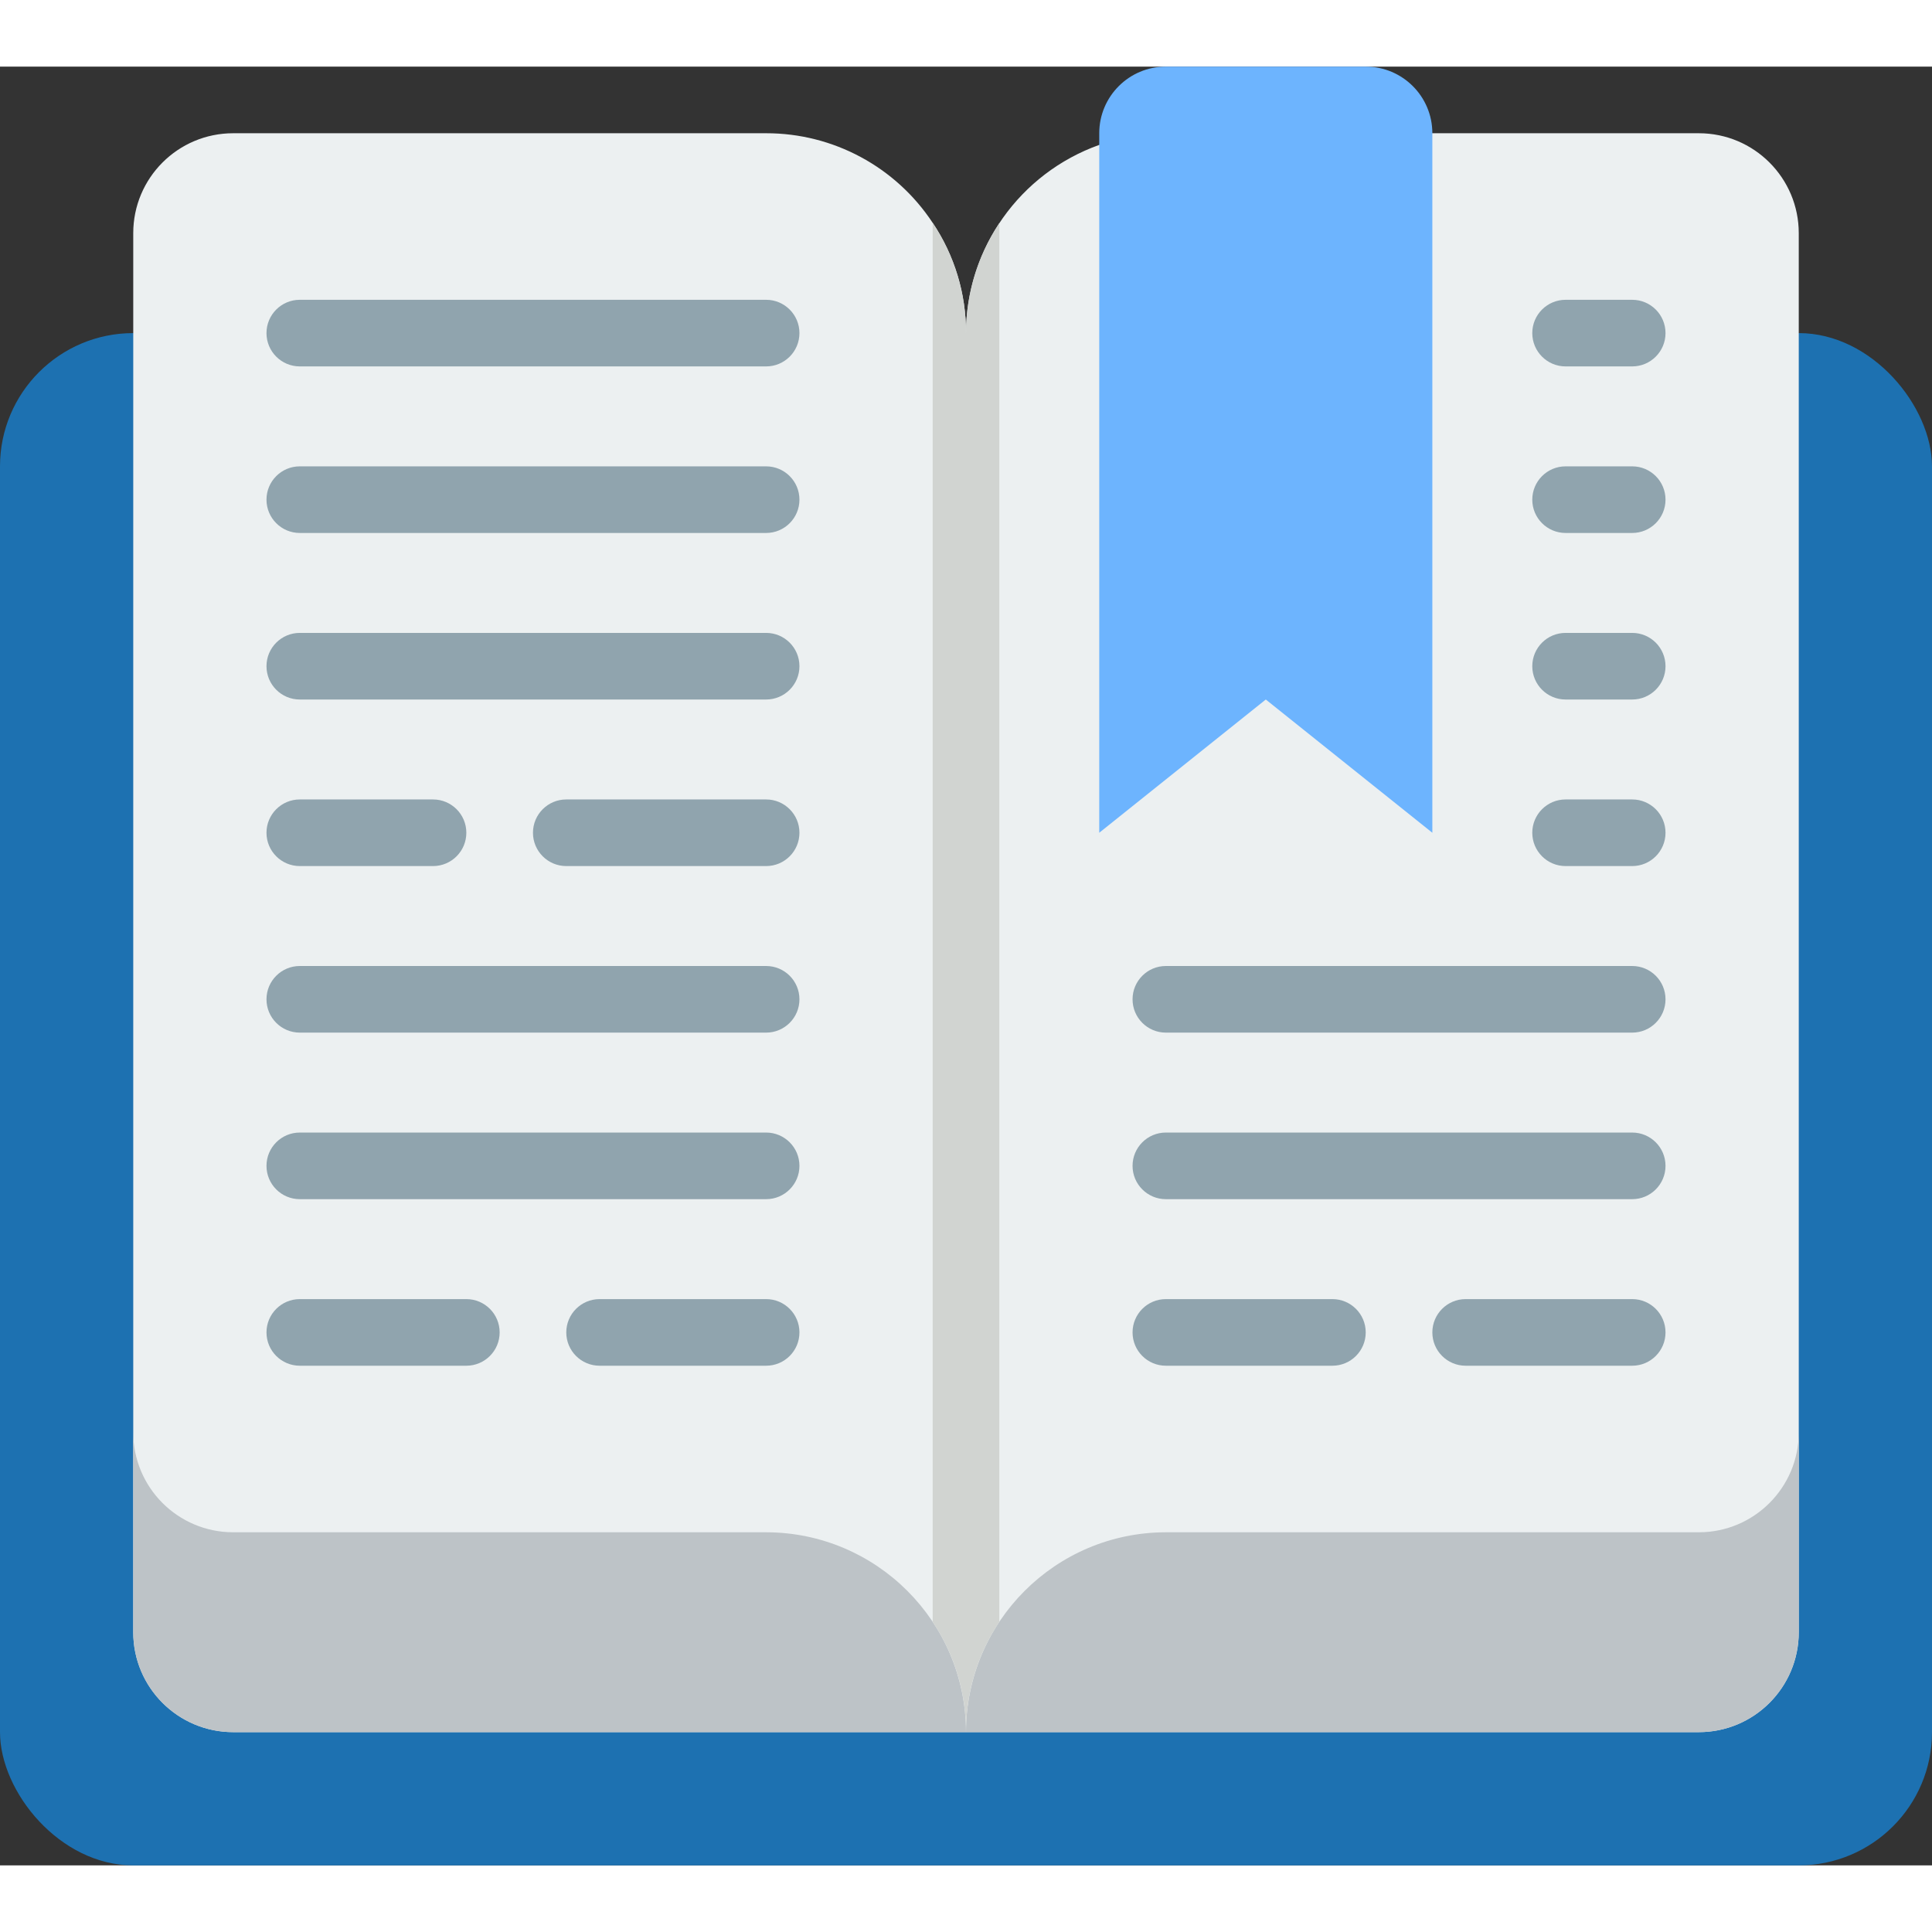 <?xml version="1.0"?>
<svg xmlns="http://www.w3.org/2000/svg" height="512px" viewBox="0 0 58 54" width="512px" class=""><rect x="0" y="0" width="58" height="54" fill="#333333" stroke="none"/><g><g id="Page-1" fill="none" fill-rule="evenodd"><g id="001---Book" fill-rule="nonzero"><rect id="Rectangle-path" fill="#a56a43" height="46" rx="4" width="58" y="8" data-original="#A56A43" class="" style="fill:#1D71B1" data-old_color="#a56a43"/><path id="Shape" d="m51 2h-8l-10 .35c-2.39.853-3.99 3.112-4 5.65.005-1.178-.344-2.331-1-3.31-1.108-1.681-2.987-2.692-5-2.69h-16c-1.657 0-3 1.343-3 3v42c0 1.657 1.343 3 3 3h44c1.657 0 3-1.343 3-3v-42c0-1.657-1.343-3-3-3z" fill="#ecf0f1" data-original="#ECF0F1" class=""/><path id="Shape" d="m29 50h-22c-1.657 0-3-1.343-3-3v-6c0 1.657 1.343 3 3 3h16c3.312.005 5.995 2.688 6 6z" fill="#bdc3c7" data-original="#BDC3C7" class=""/><path id="Shape" d="m54 41v6c0 1.657-1.343 3-3 3h-22c.005-3.312 2.688-5.995 6-6h16c1.657 0 3-1.343 3-3z" fill="#bdc3c7" data-original="#BDC3C7" class=""/><path id="Shape" d="m43 23-5-4-5 4v-21c0-1.105.895-2 2-2h6c1.105 0 2 .895 2 2z" fill="#e64c3c" data-original="#E64C3C" class="" style="fill:#6DB4FE" data-old_color="#e64c3c"/><path id="Shape" d="m30 4.7v41.99c-.656.979-1.005 2.132-1 3.31.005-1.178-.344-2.331-1-3.31v-42c.656.979 1.005 2.132 1 3.31-0-1.175.348-2.323 1-3.3z" fill="#d1d4d1" data-original="#D1D4D1" class=""/><g fill="#547580"><path id="Shape" d="m23 9h-14c-.552 0-1-.448-1-1s.448-1 1-1h14c.552 0 1 .448 1 1s-.448 1-1 1z" data-original="#547580" class="active-path" style="fill:#90A4AE" data-old_color="#547580"/><path id="Shape" d="m23 14h-14c-.552 0-1-.448-1-1s.448-1 1-1h14c.552 0 1 .448 1 1s-.448 1-1 1z" data-original="#547580" class="active-path" style="fill:#90A4AE" data-old_color="#547580"/><path id="Shape" d="m23 19h-14c-.552 0-1-.448-1-1s.448-1 1-1h14c.552 0 1 .448 1 1s-.448 1-1 1z" data-original="#547580" class="active-path" style="fill:#90A4AE" data-old_color="#547580"/><path id="Shape" d="m13 24h-4c-.552 0-1-.448-1-1s.448-1 1-1h4c.552 0 1 .448 1 1s-.448 1-1 1z" data-original="#547580" class="active-path" style="fill:#90A4AE" data-old_color="#547580"/><path id="Shape" d="m23 24h-6c-.552 0-1-.448-1-1s.448-1 1-1h6c.552 0 1 .448 1 1s-.448 1-1 1z" data-original="#547580" class="active-path" style="fill:#90A4AE" data-old_color="#547580"/><path id="Shape" d="m23 29h-14c-.552 0-1-.448-1-1s.448-1 1-1h14c.552 0 1 .448 1 1s-.448 1-1 1z" data-original="#547580" class="active-path" style="fill:#90A4AE" data-old_color="#547580"/><path id="Shape" d="m23 34h-14c-.552 0-1-.448-1-1s.448-1 1-1h14c.552 0 1 .448 1 1s-.448 1-1 1z" data-original="#547580" class="active-path" style="fill:#90A4AE" data-old_color="#547580"/><path id="Shape" d="m14 39h-5c-.552 0-1-.448-1-1s.448-1 1-1h5c.552 0 1 .448 1 1s-.448 1-1 1z" data-original="#547580" class="active-path" style="fill:#90A4AE" data-old_color="#547580"/><path id="Shape" d="m23 39h-5c-.552 0-1-.448-1-1s.448-1 1-1h5c.552 0 1 .448 1 1s-.448 1-1 1z" data-original="#547580" class="active-path" style="fill:#90A4AE" data-old_color="#547580"/><path id="Shape" d="m49 9h-2c-.552 0-1-.448-1-1s.448-1 1-1h2c.552 0 1 .448 1 1s-.448 1-1 1z" data-original="#547580" class="active-path" style="fill:#90A4AE" data-old_color="#547580"/><path id="Shape" d="m49 14h-2c-.552 0-1-.448-1-1s.448-1 1-1h2c.552 0 1 .448 1 1s-.448 1-1 1z" data-original="#547580" class="active-path" style="fill:#90A4AE" data-old_color="#547580"/><path id="Shape" d="m49 19h-2c-.552 0-1-.448-1-1s.448-1 1-1h2c.552 0 1 .448 1 1s-.448 1-1 1z" data-original="#547580" class="active-path" style="fill:#90A4AE" data-old_color="#547580"/><path id="Shape" d="m49 24h-2c-.552 0-1-.448-1-1s.448-1 1-1h2c.552 0 1 .448 1 1s-.448 1-1 1z" data-original="#547580" class="active-path" style="fill:#90A4AE" data-old_color="#547580"/><path id="Shape" d="m49 29h-14c-.552 0-1-.448-1-1s.448-1 1-1h14c.552 0 1 .448 1 1s-.448 1-1 1z" data-original="#547580" class="active-path" style="fill:#90A4AE" data-old_color="#547580"/><path id="Shape" d="m49 34h-14c-.552 0-1-.448-1-1s.448-1 1-1h14c.552 0 1 .448 1 1s-.448 1-1 1z" data-original="#547580" class="active-path" style="fill:#90A4AE" data-old_color="#547580"/><path id="Shape" d="m40 39h-5c-.552 0-1-.448-1-1s.448-1 1-1h5c.552 0 1 .448 1 1s-.448 1-1 1z" data-original="#547580" class="active-path" style="fill:#90A4AE" data-old_color="#547580"/><path id="Shape" d="m49 39h-5c-.552 0-1-.448-1-1s.448-1 1-1h5c.552 0 1 .448 1 1s-.448 1-1 1z" data-original="#547580" class="active-path" style="fill:#90A4AE" data-old_color="#547580"/></g></g></g></g> </svg>

